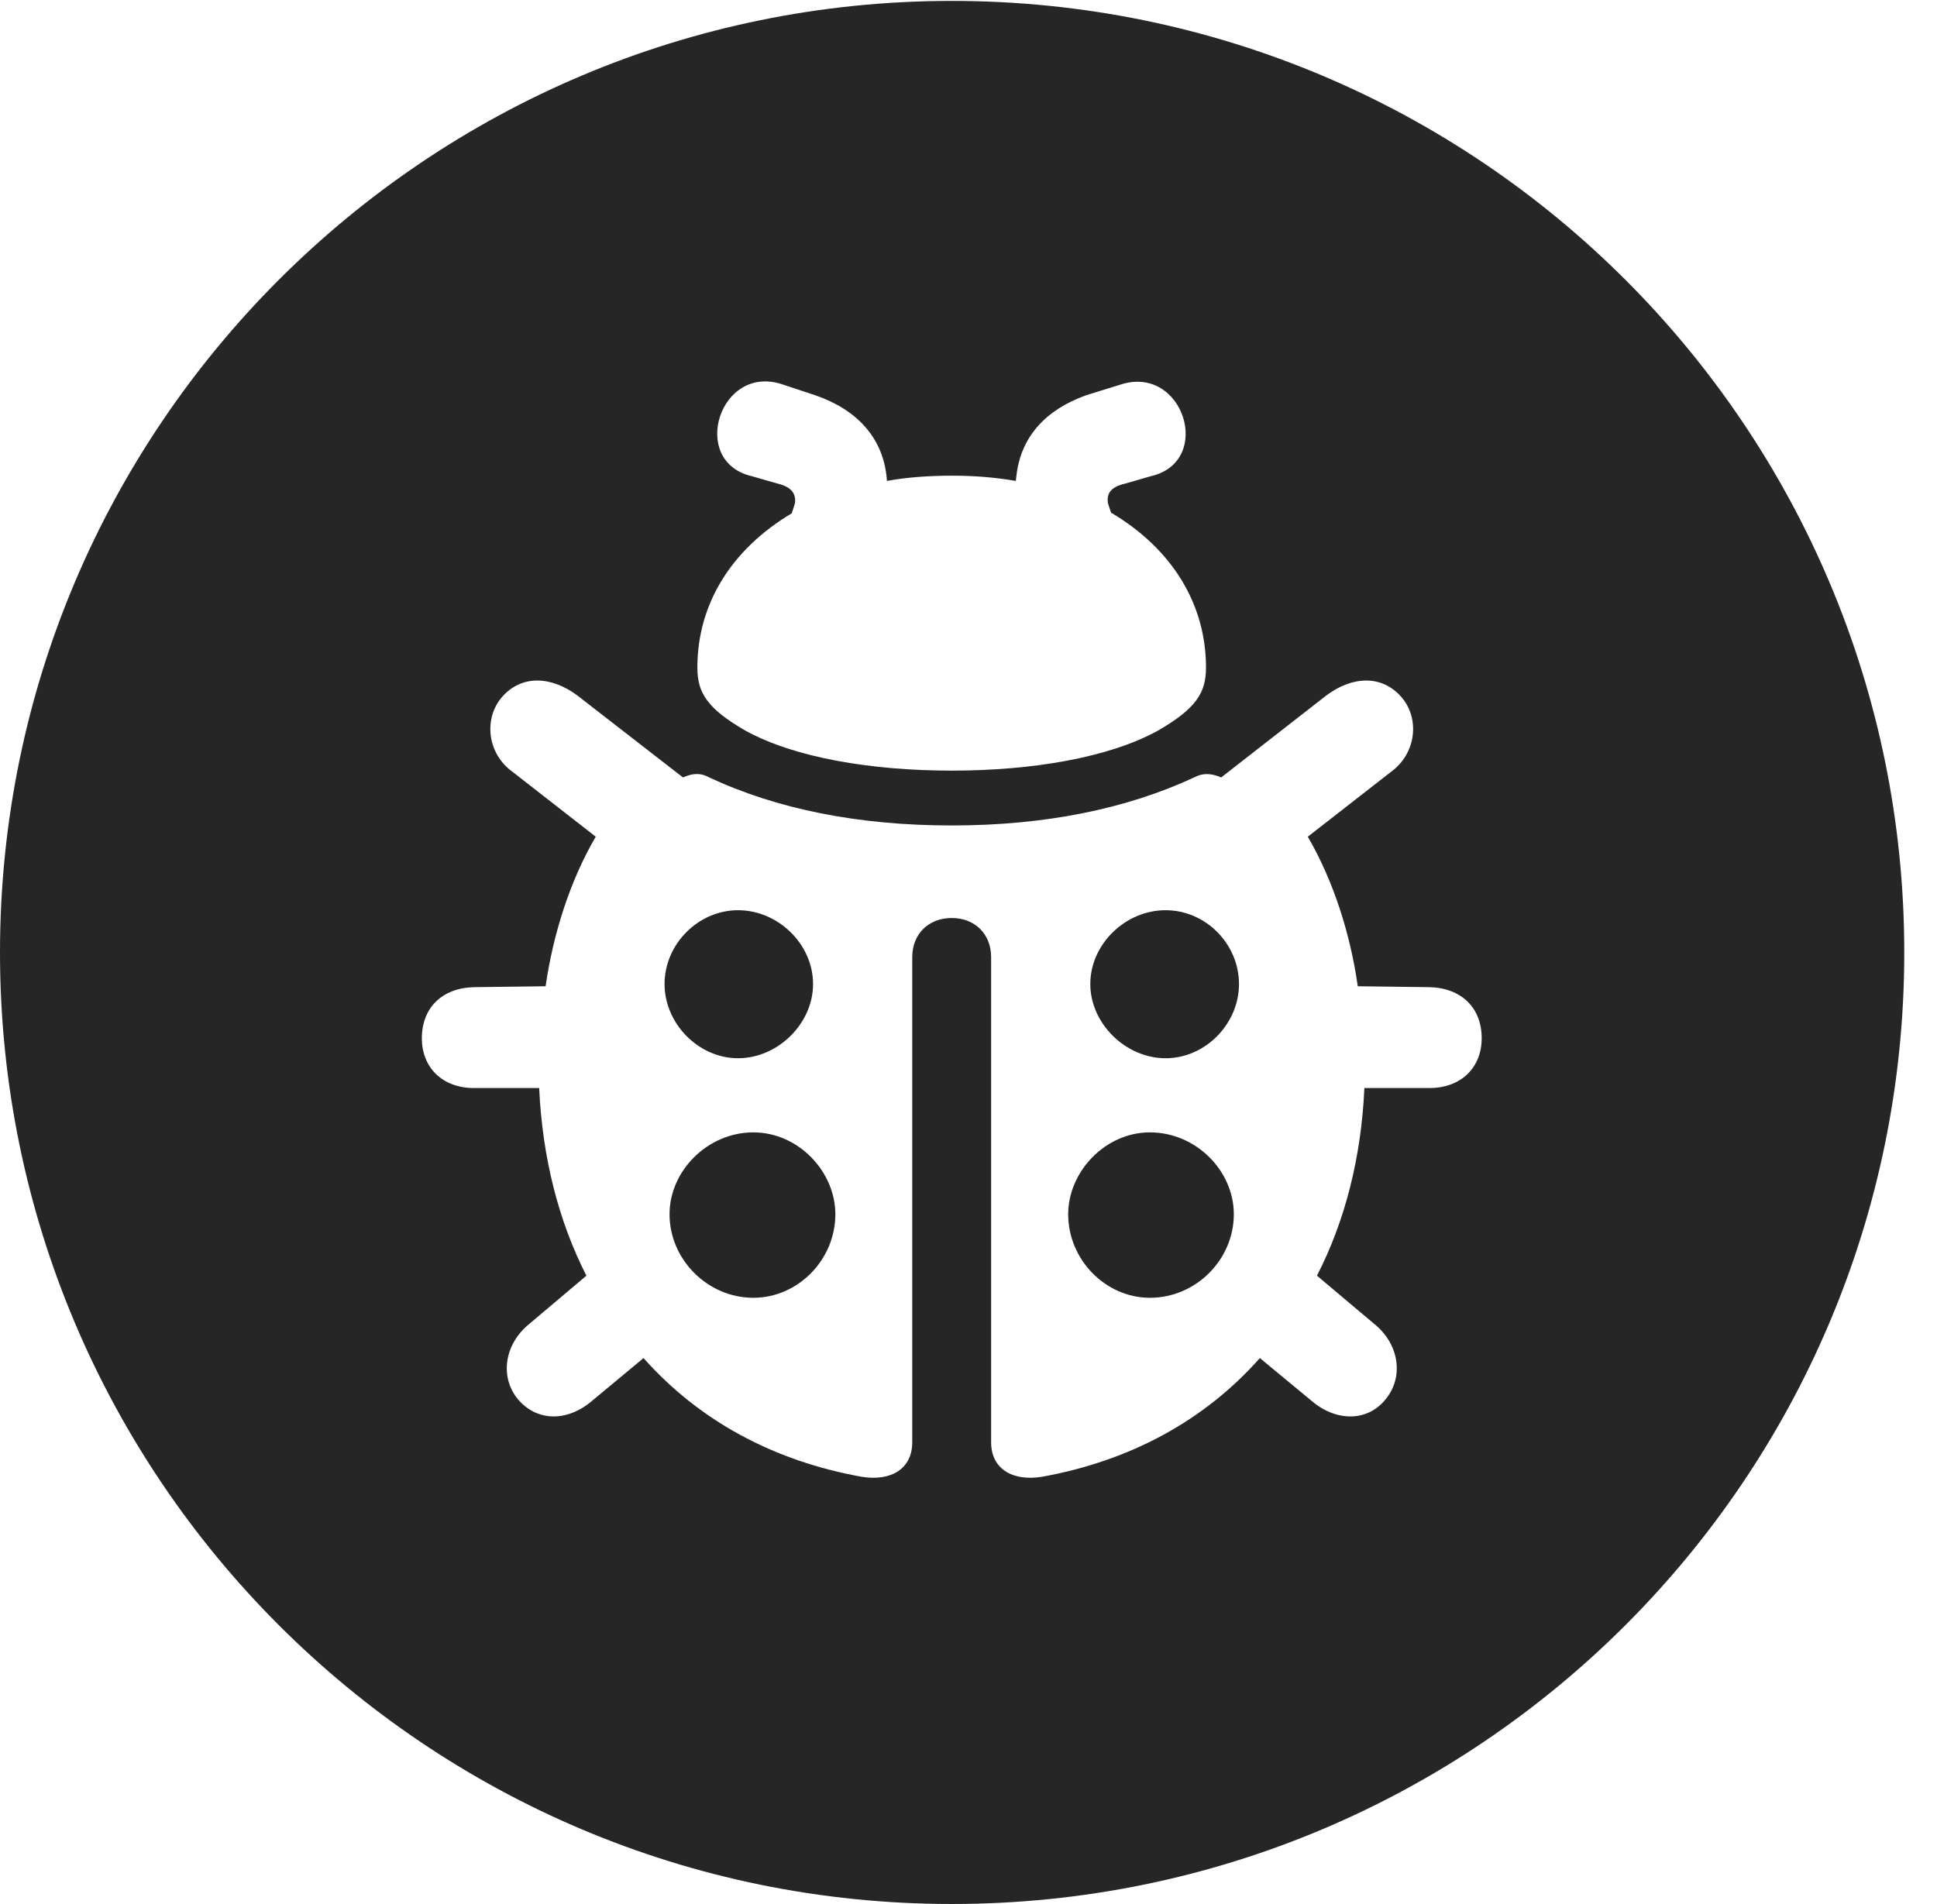 <?xml version="1.0" encoding="UTF-8"?>
<!--Generator: Apple Native CoreSVG 326-->
<!DOCTYPE svg PUBLIC "-//W3C//DTD SVG 1.1//EN" "http://www.w3.org/Graphics/SVG/1.1/DTD/svg11.dtd">
<svg version="1.1" xmlns="http://www.w3.org/2000/svg" xmlns:xlink="http://www.w3.org/1999/xlink"
       viewBox="0 0 21.365 21.006">
       <g>
              <rect height="21.006" opacity="0" width="21.365" x="0" y="0" />
              <path d="M21.004 10.508C21.004 16.304 16.302 21.006 10.498 21.006C4.704 21.006 0 16.304 0 10.508C0 4.714 4.704 0.01 10.498 0.01C16.302 0.01 21.004 4.714 21.004 10.508ZM14.629 7.673L13.47 8.577C13.347 8.525 13.259 8.532 13.18 8.573C12.421 8.927 11.521 9.107 10.498 9.107C9.468 9.107 8.567 8.927 7.814 8.573C7.735 8.53 7.65 8.525 7.533 8.577L6.368 7.673C6.083 7.46 5.75 7.438 5.53 7.698C5.336 7.932 5.372 8.313 5.654 8.516L6.571 9.231C6.286 9.718 6.101 10.306 6.018 10.881L5.229 10.891C4.878 10.899 4.653 11.117 4.653 11.455C4.653 11.776 4.878 12.004 5.229 12.004L5.947 12.004C5.982 12.77 6.161 13.473 6.468 14.074L5.836 14.608C5.562 14.831 5.51 15.194 5.714 15.439C5.925 15.686 6.26 15.689 6.535 15.451L7.098 14.983C7.707 15.669 8.525 16.117 9.506 16.293C9.832 16.345 10.062 16.203 10.062 15.912L10.062 10.56C10.062 10.305 10.241 10.128 10.498 10.128C10.753 10.128 10.932 10.305 10.932 10.56L10.932 15.912C10.932 16.203 11.164 16.345 11.491 16.293C12.469 16.117 13.29 15.669 13.896 14.983L14.462 15.451C14.736 15.689 15.084 15.686 15.282 15.439C15.486 15.194 15.435 14.831 15.16 14.608L14.526 14.074C14.835 13.473 15.015 12.77 15.049 12.004L15.765 12.004C16.118 12.004 16.343 11.776 16.343 11.455C16.343 11.117 16.118 10.899 15.765 10.891L14.976 10.881C14.895 10.306 14.708 9.718 14.425 9.231L15.342 8.516C15.622 8.313 15.66 7.932 15.464 7.698C15.244 7.438 14.913 7.46 14.629 7.673ZM9.214 13.396C9.214 13.898 8.802 14.318 8.309 14.318C7.807 14.318 7.385 13.898 7.385 13.396C7.385 12.915 7.807 12.493 8.309 12.493C8.81 12.493 9.214 12.93 9.214 13.396ZM13.609 13.396C13.609 13.898 13.19 14.318 12.684 14.318C12.194 14.318 11.782 13.898 11.782 13.396C11.782 12.93 12.187 12.493 12.684 12.493C13.19 12.493 13.609 12.915 13.609 13.396ZM8.968 10.857C8.968 11.291 8.582 11.675 8.14 11.675C7.703 11.675 7.33 11.291 7.33 10.857C7.33 10.415 7.703 10.042 8.14 10.042C8.582 10.042 8.968 10.415 8.968 10.857ZM13.666 10.857C13.666 11.291 13.3 11.675 12.856 11.675C12.415 11.675 12.026 11.291 12.026 10.857C12.026 10.415 12.415 10.042 12.856 10.042C13.3 10.042 13.666 10.415 13.666 10.857ZM8.29 5.253L8.576 5.335C8.734 5.373 8.782 5.45 8.768 5.554L8.733 5.663C8.063 6.063 7.692 6.668 7.692 7.364C7.692 7.637 7.792 7.814 8.226 8.063C8.764 8.358 9.605 8.502 10.498 8.502C11.389 8.502 12.23 8.358 12.768 8.063C13.201 7.814 13.302 7.637 13.302 7.364C13.302 6.668 12.931 6.056 12.255 5.656L12.221 5.554C12.204 5.45 12.245 5.373 12.412 5.335L12.696 5.253C13.392 5.091 13.052 4.01 12.353 4.245L11.979 4.361C11.535 4.52 11.259 4.818 11.211 5.25L11.204 5.306C10.968 5.265 10.743 5.248 10.498 5.248C10.251 5.248 10.003 5.265 9.783 5.306L9.778 5.25C9.73 4.827 9.454 4.52 8.993 4.361L8.643 4.245C7.937 3.995 7.597 5.091 8.29 5.253Z"
                     fill="currentColor" fill-opacity="0.85" />
       </g>
</svg>